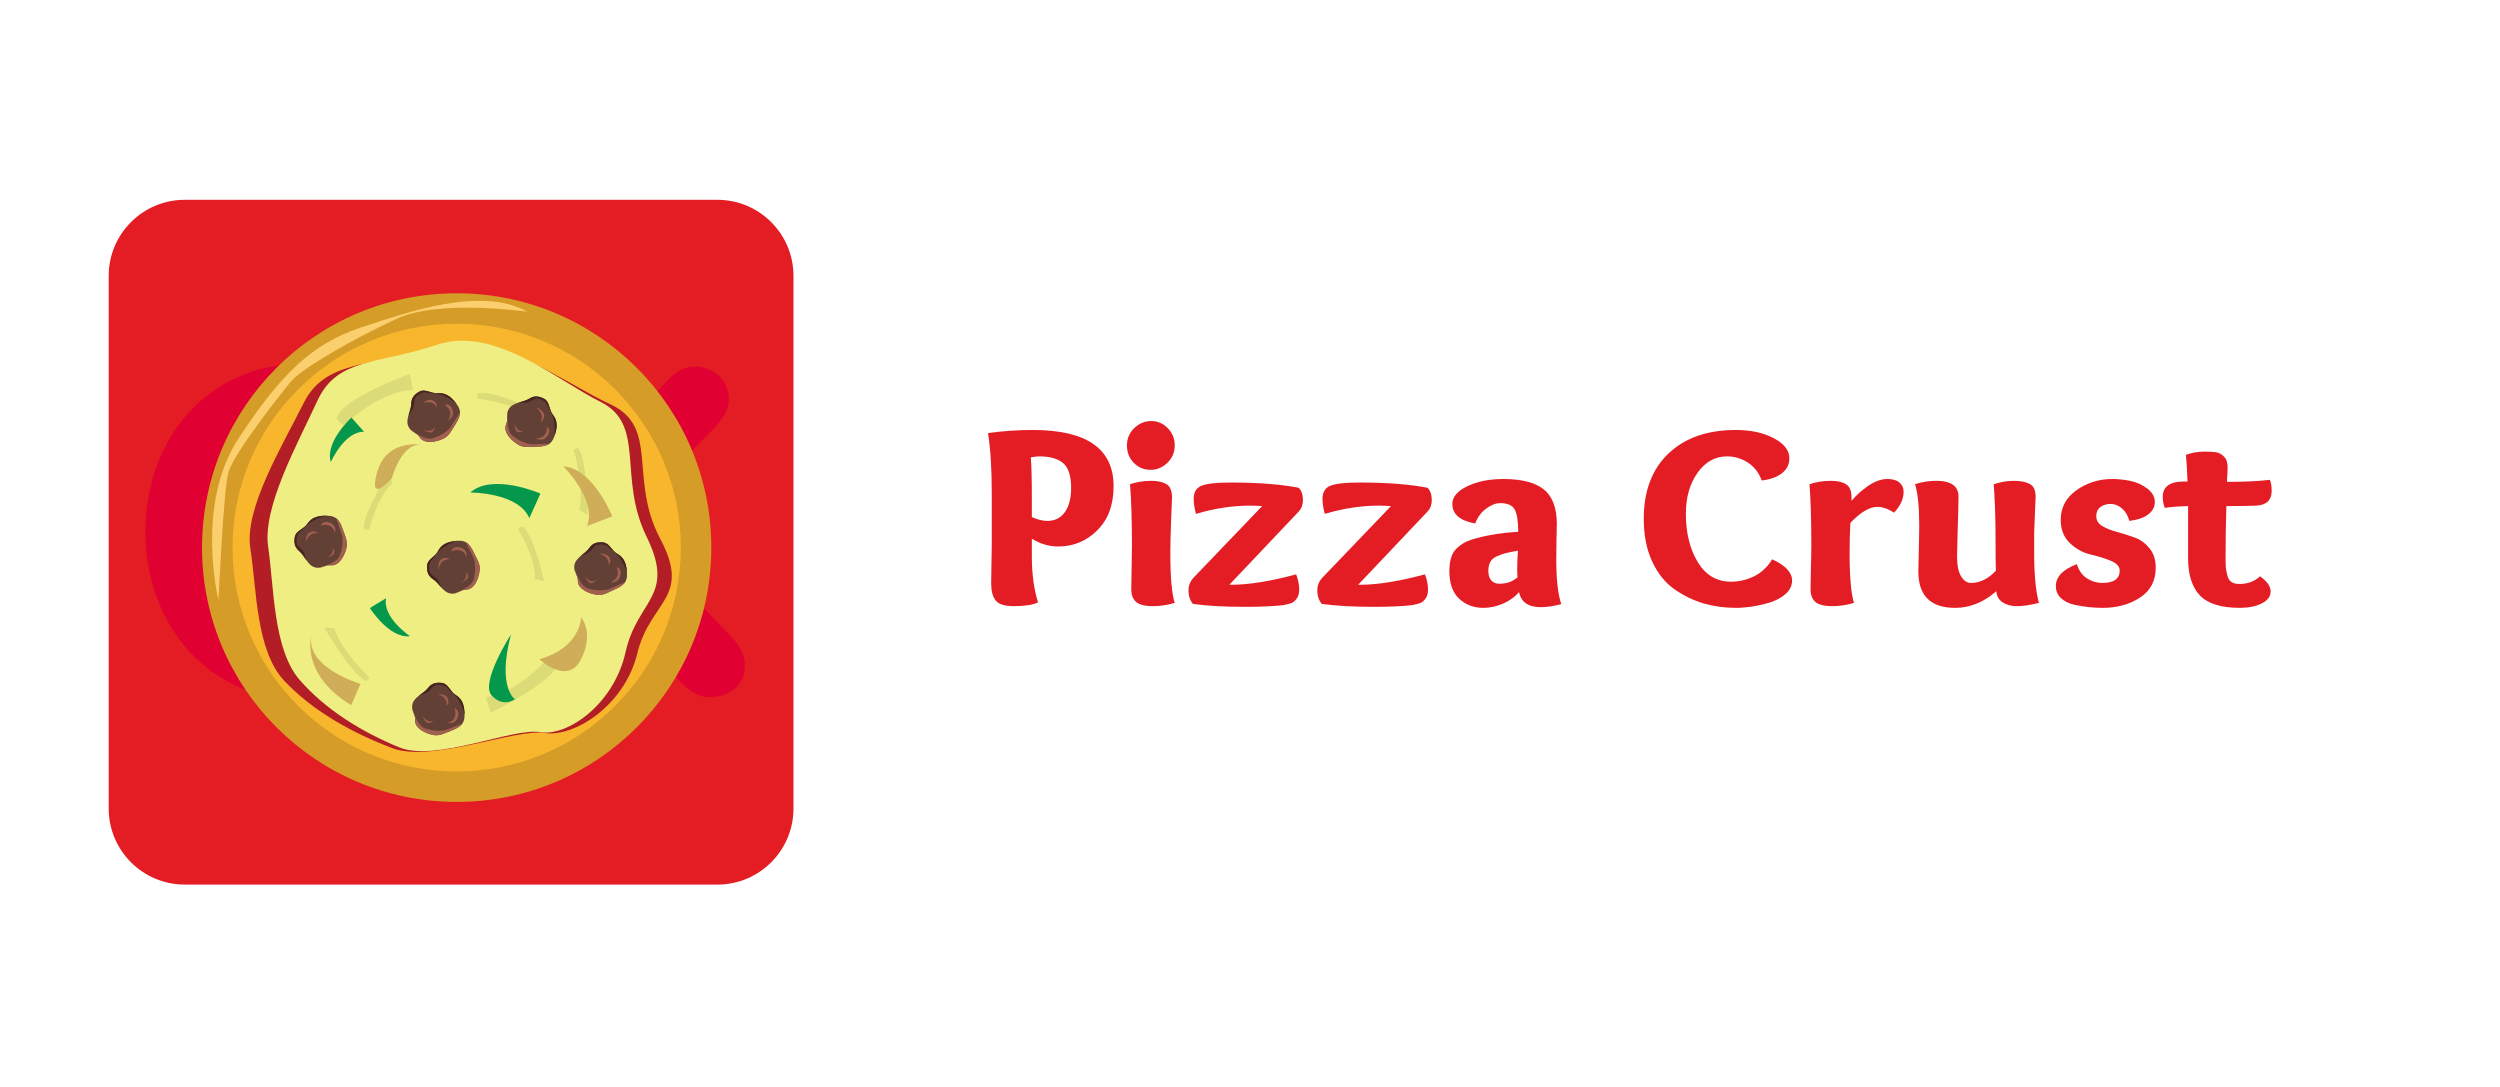 <svg xmlns="http://www.w3.org/2000/svg" xmlns:xlink="http://www.w3.org/1999/xlink" width="460" zoomAndPan="magnify" viewBox="0 0 345 150" height="200" preserveAspectRatio="xMidYMid meet" version="1.0"><defs><g/><clipPath id="id1"><path d="M 15 27.574 L 109.5 27.574 L 109.5 122.074 L 15 122.074 Z M 15 27.574 " clip-rule="nonzero"/></clipPath><clipPath id="id2"><path d="M 27 40 L 98.152 40 L 98.152 110.68 L 27 110.68 Z M 27 40 " clip-rule="nonzero"/></clipPath></defs><g clip-path="url(#id1)"><path fill="#e41c24" d="M 109.5 111.574 C 109.5 117.371 104.797 122.074 99 122.074 L 25.5 122.074 C 19.703 122.074 15 117.371 15 111.574 L 15 38.074 C 15 32.277 19.703 27.574 25.5 27.574 L 99 27.574 C 104.797 27.574 109.5 32.277 109.5 38.074 Z M 109.5 111.574 " fill-opacity="1" fill-rule="nonzero"/></g><path fill="#e10032" d="M 20.074 73.395 C 20.074 60.289 28.895 50.207 41.746 50.207 C 54.41 50.207 63.422 60.602 63.422 73.395 C 63.422 86.438 54.664 96.582 41.746 96.582 C 28.957 96.582 20.074 86.438 20.074 73.395 Z M 53.594 73.395 C 53.594 65.77 49.625 58.902 41.746 58.902 C 33.871 58.902 29.902 65.77 29.902 73.395 C 29.902 81.082 33.746 87.887 41.746 87.887 C 49.746 87.887 53.594 81.082 53.594 73.395 Z M 67.32 55.246 C 67.32 52.664 69.215 50.586 72.051 50.586 C 74.754 50.586 76.773 52.348 76.773 55.246 L 76.773 68.859 L 92.273 52.348 C 92.969 51.594 94.164 50.586 95.926 50.586 C 98.32 50.586 100.59 52.41 100.59 55.121 C 100.59 56.758 99.582 58.082 97.504 60.16 L 85.594 71.879 L 100.148 87.066 C 101.66 88.578 102.797 89.961 102.797 91.852 C 102.797 94.812 100.461 96.195 97.879 96.195 C 96.055 96.195 94.859 95.129 93.09 93.234 L 76.773 75.594 L 76.773 91.66 C 76.773 94.117 74.883 96.195 72.051 96.195 C 69.34 96.195 67.32 94.434 67.32 91.66 Z M 67.32 55.246 " fill-opacity="1" fill-rule="nonzero"/><path fill="#f8b62d" d="M 94.902 75.57 C 94.902 93.152 80.629 107.41 63.02 107.41 C 45.41 107.41 31.137 93.152 31.137 75.57 C 31.137 57.984 45.41 43.727 63.02 43.727 C 80.629 43.727 94.902 57.984 94.902 75.57 " fill-opacity="1" fill-rule="nonzero"/><g clip-path="url(#id2)"><path fill="#d59c27" d="M 63.02 106.461 C 45.934 106.461 32.086 92.629 32.086 75.57 C 32.086 58.508 45.934 44.676 63.02 44.676 C 80.102 44.676 93.953 58.508 93.953 75.57 C 93.953 92.629 80.102 106.461 63.02 106.461 Z M 63.02 40.473 C 43.609 40.473 27.879 56.188 27.879 75.57 C 27.879 94.949 43.609 110.664 63.02 110.664 C 82.426 110.664 98.16 94.949 98.16 75.57 C 98.16 56.188 82.426 40.473 63.02 40.473 " fill-opacity="1" fill-rule="nonzero"/></g><path fill="#b21d26" d="M 59.762 47.934 C 50.859 50.68 44.879 49.684 41.902 55.629 C 38.926 61.574 33.672 70.227 34.547 75.691 C 35.422 81.16 35.285 89.727 39.207 93.926 C 43.129 98.121 48.73 101.207 54.16 103.25 C 59.59 105.293 71.145 100.508 75.172 101.152 C 79.199 101.793 86.203 97.383 87.953 90.145 C 89.707 82.906 95.484 82.543 91.105 74.332 C 86.73 66.121 91.051 58.949 84.25 55.801 C 77.449 52.656 68.273 45.309 59.762 47.934 " fill-opacity="1" fill-rule="nonzero"/><path fill="#eeee82" d="M 60.297 47.578 C 52.07 50.336 46.551 49.332 43.801 55.305 C 41.051 61.277 36.199 69.973 37.008 75.461 C 37.816 80.953 37.688 89.562 41.309 93.777 C 44.934 97.992 50.109 101.094 55.121 103.145 C 60.133 105.195 70.809 100.391 74.527 101.035 C 78.246 101.68 84.715 97.25 86.332 89.98 C 87.949 82.711 93.285 82.344 89.242 74.094 C 85.199 65.848 89.191 58.645 82.91 55.48 C 76.629 52.32 68.156 44.941 60.297 47.578 " fill-opacity="1" fill-rule="nonzero"/><path fill="#dbdb78" d="M 47.441 58.754 C 47.441 58.754 52.188 53.922 57.008 53.82 L 56.543 51.617 C 56.543 51.617 46.773 55.102 46.469 57.859 L 47.441 58.754 " fill-opacity="1" fill-rule="nonzero"/><path fill="#dbdb78" d="M 76.055 90.312 C 76.055 90.312 71.824 95.602 67.039 96.191 L 67.727 98.34 C 67.727 98.34 77.09 93.879 77.109 91.102 L 76.055 90.312 " fill-opacity="1" fill-rule="nonzero"/><path fill="#dbdb78" d="M 79.156 62.023 C 79.156 62.023 80.711 67.266 79.918 70.344 L 81.086 71.082 C 81.086 71.082 81.074 63.309 79.77 61.832 L 79.156 62.023 " fill-opacity="1" fill-rule="nonzero"/><path fill="#dbdb78" d="M 50.988 93.512 C 50.988 93.512 47.012 89.754 46.156 86.691 L 44.773 86.641 C 44.773 86.641 48.684 93.359 50.555 93.984 L 50.988 93.512 " fill-opacity="1" fill-rule="nonzero"/><path fill="#dbdb78" d="M 65.863 55.02 C 65.863 55.02 70.578 55.457 72.785 57.379 L 73.762 56.512 C 73.762 56.512 67.527 53.629 65.91 54.355 L 65.863 55.02 " fill-opacity="1" fill-rule="nonzero"/><path fill="#dbdb78" d="M 50.938 73.148 C 50.938 73.148 52.008 68.543 54.211 66.617 L 53.484 65.531 C 53.484 65.531 49.781 71.312 50.285 73.012 L 50.938 73.148 " fill-opacity="1" fill-rule="nonzero"/><path fill="#dbdb78" d="M 71.48 72.996 C 71.48 72.996 73.992 77.004 73.805 79.922 L 75.086 80.172 C 75.086 80.172 73.598 73.473 72.039 72.629 L 71.48 72.996 " fill-opacity="1" fill-rule="nonzero"/><path fill="#d0ad58" d="M 43.078 87.152 C 43.078 87.152 41.031 92.816 48.465 97.309 L 49.754 94.375 C 49.754 94.375 41.598 92.039 43.078 87.152 " fill-opacity="1" fill-rule="nonzero"/><path fill="#d0ad58" d="M 77.727 64.359 C 77.727 64.359 82.445 68.973 81.008 72.598 L 84.496 71.258 C 84.496 71.258 81.828 64.582 77.727 64.359 " fill-opacity="1" fill-rule="nonzero"/><path fill="#05984c" d="M 64.906 67.965 C 64.906 67.965 71.512 67.926 73.047 71.508 L 74.578 68.109 C 74.578 68.109 67.98 65.238 64.906 67.965 " fill-opacity="1" fill-rule="nonzero"/><path fill="#05984c" d="M 45.656 63.758 C 45.656 63.758 47.508 59.535 50.238 59.582 L 48.5 57.625 C 48.5 57.625 44.789 61.016 45.656 63.758 " fill-opacity="1" fill-rule="nonzero"/><path fill="#05984c" d="M 56.582 87.793 C 56.582 87.793 52.746 85.223 53.277 82.551 L 51.043 83.91 C 51.043 83.91 53.727 88.16 56.582 87.793 " fill-opacity="1" fill-rule="nonzero"/><path fill="#d0ad58" d="M 58.395 61.398 C 58.395 61.398 53.398 60.398 52.055 65.125 C 50.711 69.852 54.082 65.988 54.082 65.988 C 54.082 65.988 55.453 60.824 58.395 61.398 " fill-opacity="1" fill-rule="nonzero"/><path fill="#d0ad58" d="M 80.188 85.184 C 80.188 85.184 80.188 89.352 74.445 90.969 C 74.445 90.969 78.34 94.68 80.188 90.969 C 82.035 87.258 80.188 85.184 80.188 85.184 " fill-opacity="1" fill-rule="nonzero"/><path fill="#634035" d="M 57.898 54.035 C 58.711 53.602 59.441 54.34 60.477 54.262 C 61.445 54.188 62.152 54.672 62.832 55.52 C 63.59 56.457 63.805 57.102 62.82 58.594 C 62.438 59.18 62.016 60.09 61.352 60.449 C 60.254 61.035 58.535 61.328 57.93 60.348 C 57.551 59.734 56.777 59.641 56.414 58.965 C 55.84 57.898 56.734 56.809 56.754 55.684 C 56.77 54.914 57.195 54.414 57.898 54.035 " fill-opacity="1" fill-rule="nonzero"/><path fill="#a15f4f" d="M 60.262 56.219 C 60.262 56.219 60.441 55.633 59.758 55.281 C 59.078 54.934 58.324 55.641 58.324 55.641 C 58.324 55.641 59.723 55.062 60.262 56.219 " fill-opacity="1" fill-rule="nonzero"/><path fill="#a15f4f" d="M 61.805 58.027 C 61.805 58.027 62.805 57.637 62.457 56.582 C 62.113 55.527 61.352 55.855 61.352 55.855 C 61.352 55.855 62.766 56.672 61.805 58.027 " fill-opacity="1" fill-rule="nonzero"/><path fill="#a15f4f" d="M 58.324 59.273 C 58.324 59.273 59.801 59.879 59.984 58.812 C 59.984 58.812 59.996 59.441 59.629 59.641 C 59.266 59.844 58.258 59.234 58.258 59.234 L 58.324 59.273 " fill-opacity="1" fill-rule="nonzero"/><path fill="#a15f4f" d="M 56.547 59.164 C 56.941 59.668 57.59 59.801 57.93 60.348 C 58.535 61.328 60.254 61.035 61.352 60.449 C 62.016 60.09 62.438 59.18 62.82 58.594 C 63.301 57.867 63.496 57.344 63.48 56.887 C 63.434 56.961 62.625 58.27 62.246 58.84 C 61.852 59.434 60.879 60.148 59.668 60.5 C 58.68 60.789 57.098 59.609 56.547 59.164 " fill-opacity="1" fill-rule="nonzero"/><path fill="#482420" d="M 56.754 55.684 C 56.746 56.238 56.523 56.781 56.371 57.32 C 56.371 57.32 56.645 56.977 56.965 56.422 C 57.281 55.871 57.059 55.184 57.367 54.809 C 57.672 54.434 58.422 54.051 58.793 54.148 C 59.164 54.246 60.293 54.297 60.801 54.449 C 61.305 54.602 62.551 55.293 62.867 55.648 C 62.902 55.688 62.941 55.707 62.984 55.711 C 62.938 55.648 62.887 55.586 62.832 55.52 C 62.152 54.672 61.445 54.188 60.473 54.262 C 59.441 54.34 58.711 53.602 57.898 54.035 C 57.195 54.414 56.77 54.914 56.754 55.684 " fill-opacity="1" fill-rule="nonzero"/><path fill="#634035" d="M 58.93 78.074 C 58.984 77.152 60 76.922 60.477 76.004 C 60.922 75.141 61.707 74.793 62.789 74.66 C 63.984 74.512 64.648 74.668 65.402 76.289 C 65.699 76.926 66.25 77.758 66.207 78.512 C 66.133 79.75 65.477 81.367 64.32 81.363 C 63.602 81.363 63.117 81.973 62.348 81.926 C 61.141 81.852 60.68 80.52 59.734 79.91 C 59.086 79.492 58.883 78.871 58.93 78.074 " fill-opacity="1" fill-rule="nonzero"/><path fill="#a15f4f" d="M 62.035 77.211 C 62.035 77.211 61.625 76.754 60.969 77.148 C 60.316 77.543 60.52 78.555 60.52 78.555 C 60.52 78.555 60.766 77.066 62.035 77.211 " fill-opacity="1" fill-rule="nonzero"/><path fill="#a15f4f" d="M 64.387 76.852 C 64.387 76.852 64.574 75.797 63.496 75.535 C 62.418 75.277 62.297 76.098 62.297 76.098 C 62.297 76.098 63.734 75.324 64.387 76.852 " fill-opacity="1" fill-rule="nonzero"/><path fill="#a15f4f" d="M 63.617 80.465 C 63.617 80.465 64.91 79.527 64.094 78.812 C 64.094 78.812 64.637 79.133 64.617 79.551 C 64.598 79.965 63.547 80.504 63.547 80.504 L 63.617 80.465 " fill-opacity="1" fill-rule="nonzero"/><path fill="#a15f4f" d="M 62.59 81.918 C 63.223 81.848 63.68 81.363 64.32 81.363 C 65.477 81.367 66.133 79.75 66.207 78.512 C 66.25 77.758 65.699 76.926 65.402 76.289 C 65.035 75.5 64.688 75.059 64.293 74.828 C 64.332 74.91 65.02 76.285 65.309 76.906 C 65.605 77.551 65.703 78.754 65.367 79.969 C 65.094 80.957 63.258 81.684 62.59 81.918 " fill-opacity="1" fill-rule="nonzero"/><path fill="#482420" d="M 59.734 79.91 C 60.199 80.211 60.547 80.684 60.926 81.098 C 60.926 81.098 60.777 80.684 60.473 80.125 C 60.168 79.562 59.469 79.391 59.309 78.93 C 59.148 78.473 59.219 77.637 59.496 77.371 C 59.773 77.109 60.41 76.176 60.809 75.824 C 61.203 75.477 62.445 74.781 62.914 74.699 C 62.969 74.691 63.008 74.668 63.035 74.633 C 62.953 74.641 62.871 74.648 62.789 74.66 C 61.707 74.793 60.922 75.141 60.477 76.004 C 60 76.922 58.984 77.152 58.93 78.074 C 58.883 78.871 59.086 79.492 59.734 79.91 " fill-opacity="1" fill-rule="nonzero"/><path fill="#634035" d="M 60.996 94.246 C 61.91 94.375 62.062 95.402 62.945 95.949 C 63.77 96.461 64.055 97.27 64.102 98.355 C 64.156 99.559 63.949 100.207 62.27 100.832 C 61.613 101.074 60.734 101.559 59.988 101.457 C 58.758 101.285 57.195 100.504 57.289 99.355 C 57.348 98.637 56.777 98.109 56.883 97.348 C 57.051 96.148 58.418 95.797 59.102 94.902 C 59.566 94.289 60.203 94.137 60.996 94.246 " fill-opacity="1" fill-rule="nonzero"/><path fill="#a15f4f" d="M 61.613 97.402 C 61.613 97.402 62.105 97.035 61.762 96.352 C 61.418 95.668 60.395 95.793 60.395 95.793 C 60.395 95.793 61.859 96.152 61.613 97.402 " fill-opacity="1" fill-rule="nonzero"/><path fill="#a15f4f" d="M 61.789 99.773 C 61.789 99.773 62.824 100.047 63.172 98.992 C 63.516 97.938 62.707 97.754 62.707 97.754 C 62.707 97.754 63.363 99.246 61.789 99.773 " fill-opacity="1" fill-rule="nonzero"/><path fill="#a15f4f" d="M 58.242 98.723 C 58.242 98.723 59.074 100.086 59.852 99.328 C 59.852 99.328 59.492 99.844 59.078 99.789 C 58.664 99.738 58.211 98.652 58.211 98.652 L 58.242 98.723 " fill-opacity="1" fill-rule="nonzero"/><path fill="#a15f4f" d="M 56.871 97.586 C 56.895 98.227 57.34 98.715 57.289 99.355 C 57.195 100.504 58.758 101.285 59.988 101.457 C 60.734 101.559 61.613 101.074 62.27 100.832 C 63.086 100.527 63.555 100.219 63.816 99.84 C 63.734 99.875 62.305 100.449 61.66 100.688 C 60.996 100.934 59.785 100.934 58.602 100.508 C 57.633 100.156 57.055 98.27 56.871 97.586 " fill-opacity="1" fill-rule="nonzero"/><path fill="#482420" d="M 59.102 94.902 C 58.766 95.344 58.266 95.652 57.82 95.992 C 57.82 95.992 58.246 95.879 58.832 95.621 C 59.414 95.363 59.641 94.68 60.113 94.555 C 60.582 94.434 61.41 94.566 61.652 94.867 C 61.895 95.164 62.777 95.871 63.094 96.293 C 63.414 96.711 64.008 98.004 64.051 98.48 C 64.059 98.531 64.078 98.57 64.109 98.602 C 64.109 98.523 64.105 98.441 64.102 98.355 C 64.055 97.27 63.77 96.461 62.945 95.949 C 62.062 95.402 61.91 94.375 60.996 94.246 C 60.203 94.137 59.566 94.289 59.102 94.902 " fill-opacity="1" fill-rule="nonzero"/><path fill="#634035" d="M 83.211 74.848 C 84.133 74.934 84.332 75.953 85.234 76.457 C 86.086 76.93 86.406 77.723 86.504 78.809 C 86.617 80.008 86.441 80.664 84.793 81.363 C 84.145 81.641 83.293 82.168 82.543 82.098 C 81.305 81.984 79.707 81.277 79.746 80.125 C 79.77 79.406 79.176 78.902 79.246 78.137 C 79.359 76.934 80.707 76.516 81.348 75.594 C 81.785 74.957 82.414 74.773 83.211 74.848 " fill-opacity="1" fill-rule="nonzero"/><path fill="#a15f4f" d="M 83.977 77.973 C 83.977 77.973 84.449 77.582 84.074 76.914 C 83.699 76.246 82.68 76.422 82.68 76.422 C 82.68 76.422 84.164 76.711 83.977 77.973 " fill-opacity="1" fill-rule="nonzero"/><path fill="#a15f4f" d="M 84.262 80.332 C 84.262 80.332 85.309 80.555 85.605 79.488 C 85.902 78.418 85.086 78.273 85.086 78.273 C 85.086 78.273 85.809 79.73 84.262 80.332 " fill-opacity="1" fill-rule="nonzero"/><path fill="#a15f4f" d="M 80.668 79.449 C 80.668 79.449 81.566 80.77 82.305 79.98 C 82.305 79.98 81.969 80.508 81.555 80.477 C 81.141 80.445 80.633 79.379 80.633 79.379 L 80.668 79.449 " fill-opacity="1" fill-rule="nonzero"/><path fill="#a15f4f" d="M 79.246 78.375 C 79.297 79.016 79.766 79.48 79.746 80.125 C 79.707 81.277 81.305 81.984 82.543 82.098 C 83.293 82.168 84.145 81.641 84.793 81.363 C 85.594 81.023 86.047 80.691 86.289 80.305 C 86.207 80.344 84.809 80.984 84.176 81.254 C 83.523 81.527 82.312 81.586 81.109 81.211 C 80.129 80.91 79.461 79.051 79.246 78.375 " fill-opacity="1" fill-rule="nonzero"/><path fill="#482420" d="M 81.348 75.594 C 81.031 76.047 80.547 76.379 80.121 76.742 C 80.121 76.742 80.543 76.605 81.113 76.32 C 81.684 76.039 81.879 75.344 82.344 75.199 C 82.805 75.055 83.641 75.152 83.895 75.438 C 84.152 75.723 85.066 76.387 85.402 76.793 C 85.742 77.199 86.395 78.461 86.461 78.934 C 86.469 78.984 86.492 79.023 86.523 79.055 C 86.52 78.973 86.512 78.891 86.504 78.809 C 86.406 77.723 86.086 76.93 85.234 76.457 C 84.332 75.953 84.133 74.934 83.211 74.848 C 82.414 74.773 81.785 74.957 81.348 75.594 " fill-opacity="1" fill-rule="nonzero"/><path fill="#634035" d="M 75.086 55.023 C 75.902 55.453 75.691 56.469 76.332 57.285 C 76.934 58.047 76.926 58.906 76.598 59.941 C 76.234 61.094 75.82 61.629 74.031 61.645 C 73.328 61.648 72.336 61.805 71.672 61.453 C 70.57 60.871 69.371 59.605 69.852 58.555 C 70.152 57.902 69.797 57.211 70.16 56.531 C 70.727 55.461 72.133 55.598 73.078 54.992 C 73.73 54.574 74.379 54.648 75.086 55.023 " fill-opacity="1" fill-rule="nonzero"/><path fill="#a15f4f" d="M 74.586 58.199 C 74.586 58.199 75.172 58.02 75.086 57.262 C 74.996 56.5 73.988 56.266 73.988 56.266 C 73.988 56.266 75.246 57.105 74.586 58.199 " fill-opacity="1" fill-rule="nonzero"/><path fill="#a15f4f" d="M 73.938 60.484 C 73.938 60.484 74.82 61.094 75.504 60.223 C 76.191 59.352 75.492 58.902 75.492 58.902 C 75.492 58.902 75.598 60.527 73.938 60.484 " fill-opacity="1" fill-rule="nonzero"/><path fill="#a15f4f" d="M 70.965 58.289 C 70.965 58.289 71.281 59.852 72.27 59.406 C 72.27 59.406 71.754 59.766 71.383 59.578 C 71.016 59.387 70.961 58.211 70.961 58.211 L 70.965 58.289 " fill-opacity="1" fill-rule="nonzero"/><path fill="#a15f4f" d="M 70.066 56.75 C 69.867 57.359 70.121 57.973 69.852 58.555 C 69.371 59.605 70.57 60.871 71.672 61.453 C 72.336 61.805 73.328 61.648 74.031 61.645 C 74.902 61.637 75.445 61.508 75.82 61.242 C 75.73 61.246 74.191 61.297 73.504 61.301 C 72.793 61.305 71.656 60.895 70.691 60.086 C 69.902 59.426 70.004 57.457 70.066 56.75 " fill-opacity="1" fill-rule="nonzero"/><path fill="#482420" d="M 73.078 54.992 C 72.613 55.289 72.035 55.406 71.504 55.578 C 71.504 55.578 71.945 55.617 72.582 55.574 C 73.215 55.531 73.664 54.965 74.148 55.012 C 74.633 55.055 75.367 55.465 75.492 55.828 C 75.617 56.191 76.203 57.156 76.359 57.66 C 76.512 58.164 76.629 59.582 76.508 60.043 C 76.496 60.094 76.5 60.137 76.52 60.176 C 76.547 60.102 76.574 60.023 76.598 59.941 C 76.926 58.906 76.934 58.047 76.332 57.285 C 75.691 56.469 75.902 55.453 75.086 55.023 C 74.379 54.648 73.73 54.574 73.078 54.992 " fill-opacity="1" fill-rule="nonzero"/><path fill="#634035" d="M 40.684 74.105 C 40.848 73.199 41.879 73.09 42.461 72.23 C 43.008 71.426 43.828 71.176 44.918 71.168 C 46.121 71.164 46.762 71.395 47.32 73.094 C 47.539 73.762 47.988 74.656 47.855 75.398 C 47.637 76.621 46.793 78.145 45.648 78.008 C 44.93 77.922 44.379 78.469 43.621 78.332 C 42.43 78.117 42.133 76.742 41.266 76.023 C 40.668 75.535 40.539 74.891 40.684 74.105 " fill-opacity="1" fill-rule="nonzero"/><path fill="#a15f4f" d="M 43.867 73.613 C 43.867 73.613 43.516 73.109 42.816 73.426 C 42.121 73.742 42.207 74.77 42.207 74.77 C 42.207 74.77 42.625 73.32 43.867 73.613 " fill-opacity="1" fill-rule="nonzero"/><path fill="#a15f4f" d="M 46.242 73.535 C 46.242 73.535 46.559 72.512 45.516 72.125 C 44.477 71.738 44.258 72.539 44.258 72.539 C 44.258 72.539 45.777 71.941 46.242 73.535 " fill-opacity="1" fill-rule="nonzero"/><path fill="#a15f4f" d="M 45.055 77.031 C 45.055 77.031 46.449 76.254 45.723 75.449 C 45.723 75.449 46.223 75.832 46.152 76.242 C 46.086 76.652 44.98 77.059 44.98 77.059 L 45.055 77.031 " fill-opacity="1" fill-rule="nonzero"/><path fill="#a15f4f" d="M 43.859 78.355 C 44.5 78.359 45.008 77.934 45.648 78.008 C 46.793 78.145 47.637 76.621 47.855 75.398 C 47.988 74.656 47.539 73.762 47.32 73.094 C 47.047 72.27 46.758 71.789 46.391 71.516 C 46.422 71.598 46.941 73.043 47.152 73.699 C 47.375 74.371 47.328 75.578 46.852 76.746 C 46.461 77.695 44.555 78.199 43.859 78.355 " fill-opacity="1" fill-rule="nonzero"/><path fill="#482420" d="M 41.266 76.023 C 41.691 76.379 41.98 76.887 42.305 77.344 C 42.305 77.344 42.207 76.914 41.973 76.32 C 41.738 75.73 41.062 75.477 40.957 75 C 40.852 74.527 41.02 73.703 41.328 73.477 C 41.637 73.246 42.379 72.395 42.812 72.094 C 43.246 71.793 44.562 71.25 45.039 71.223 C 45.09 71.223 45.133 71.203 45.164 71.172 C 45.082 71.168 45 71.168 44.918 71.168 C 43.828 71.176 43.008 71.426 42.461 72.23 C 41.879 73.09 40.848 73.199 40.684 74.105 C 40.539 74.891 40.668 75.535 41.266 76.023 " fill-opacity="1" fill-rule="nonzero"/><path fill="#05984c" d="M 70.516 87.551 C 70.516 87.551 66.246 94.188 67.84 95.957 C 69.434 97.723 71.062 96.492 71.062 96.492 C 71.062 96.492 68.57 94.895 70.516 87.551 " fill-opacity="1" fill-rule="nonzero"/><path fill="#fccf6e" d="M 30.152 82.84 C 30.152 82.84 26.906 69.75 32.855 60.609 C 38.801 51.465 43.227 47.371 49.77 45.211 C 56.316 43.051 66.41 39.449 72.816 43.027 C 72.816 43.027 60.688 41.238 54.746 43.988 C 48.805 46.742 41.66 50.832 40.164 52.633 C 38.668 54.434 32.18 62.668 31.504 65.234 C 30.828 67.801 30.152 82.84 30.152 82.84 " fill-opacity="1" fill-rule="nonzero"/><g fill="#e41c24" fill-opacity="1"><g transform="translate(134.8, 83.541)"><g><path d="M 9.75 -11.656 C 10.781 -11.656 11.582 -12.062 12.156 -12.875 C 12.727 -13.695 13.016 -14.801 13.016 -16.188 C 13.016 -17.844 12.656 -18.984 11.938 -19.609 C 11.219 -20.242 10.102 -20.562 8.594 -20.562 C 8.312 -20.562 7.93 -20.516 7.453 -20.422 C 7.547 -19.328 7.594 -17.414 7.594 -14.688 L 7.594 -12.188 C 8.363 -11.832 9.082 -11.656 9.75 -11.656 Z M 2.062 -8.312 L 2.062 -15.516 C 2.062 -18.859 1.891 -21.613 1.547 -23.781 C 3.609 -24.062 5.672 -24.203 7.734 -24.203 C 15.16 -24.203 18.875 -21.613 18.875 -16.438 C 18.875 -13.875 18.125 -11.848 16.625 -10.359 C 15.133 -8.867 13.332 -8.125 11.219 -8.125 C 9.969 -8.125 8.758 -8.484 7.594 -9.203 L 7.594 -6.797 C 7.594 -4.348 7.879 -2.219 8.453 -0.406 C 7.711 -0.062 6.586 0.109 5.078 0.109 C 3.848 0.109 3.023 -0.148 2.609 -0.672 C 2.191 -1.203 1.984 -1.973 1.984 -2.984 C 1.984 -3.367 1.992 -4.141 2.016 -5.297 C 2.047 -6.461 2.062 -7.469 2.062 -8.312 Z M 2.062 -8.312 "/></g></g></g><g fill="#e41c24" fill-opacity="1"><g transform="translate(154.192, 83.541)"><g><path d="M 4.594 -18.703 C 3.688 -18.703 2.914 -19.02 2.281 -19.656 C 1.645 -20.301 1.328 -21.109 1.328 -22.078 C 1.328 -23.016 1.66 -23.805 2.328 -24.453 C 3.004 -25.109 3.785 -25.438 4.672 -25.438 C 5.555 -25.438 6.316 -25.109 6.953 -24.453 C 7.598 -23.805 7.922 -23.016 7.922 -22.078 C 7.922 -21.129 7.582 -20.328 6.906 -19.672 C 6.238 -19.023 5.469 -18.703 4.594 -18.703 Z M 4.672 -17.188 C 5.586 -17.188 6.297 -17.031 6.797 -16.719 C 7.297 -16.414 7.547 -15.805 7.547 -14.891 C 7.547 -14.754 7.504 -13.703 7.422 -11.734 C 7.348 -9.766 7.312 -8.289 7.312 -7.312 C 7.312 -3.906 7.516 -1.582 7.922 -0.344 C 6.91 -0.039 5.914 0.109 4.938 0.109 C 3.801 0.109 3.016 -0.086 2.578 -0.484 C 2.141 -0.879 1.922 -1.461 1.922 -2.234 C 1.922 -2.617 1.938 -3.516 1.969 -4.922 C 2 -6.336 2.016 -7.469 2.016 -8.312 C 2.016 -11.738 1.926 -14.539 1.75 -16.719 C 2.664 -17.031 3.641 -17.188 4.672 -17.188 Z M 4.672 -17.188 "/></g></g></g><g fill="#e41c24" fill-opacity="1"><g transform="translate(163.431, 83.541)"><g><path d="M 13.656 -0.031 C 12.32 0.125 10.57 0.203 8.406 0.203 C 5.508 0.203 3.102 0.066 1.188 -0.203 C 0.781 -0.711 0.578 -1.332 0.578 -2.062 C 0.578 -2.77 0.844 -3.391 1.375 -3.922 L 10.75 -13.703 C 10.031 -13.742 9.488 -13.766 9.125 -13.766 C 6.656 -13.766 4.148 -13.383 1.609 -12.625 C 1.398 -13.383 1.297 -14.129 1.297 -14.859 C 1.348 -15.703 1.719 -16.254 2.406 -16.516 C 3.102 -16.805 4.453 -16.953 6.453 -16.953 C 10.16 -16.953 13.27 -16.711 15.781 -16.234 C 16.176 -15.848 16.375 -15.289 16.375 -14.562 C 16.375 -13.863 16.164 -13.312 15.75 -12.906 L 6.219 -2.844 L 6.484 -2.844 C 8.891 -2.844 11.875 -3.32 15.438 -4.281 C 15.719 -3.562 15.859 -2.852 15.859 -2.156 C 15.859 -1.656 15.742 -1.25 15.516 -0.938 C 15.285 -0.625 15.039 -0.414 14.781 -0.312 C 14.52 -0.219 14.145 -0.125 13.656 -0.031 Z M 13.656 -0.031 "/></g></g></g><g fill="#e41c24" fill-opacity="1"><g transform="translate(181.208, 83.541)"><g><path d="M 13.656 -0.031 C 12.32 0.125 10.57 0.203 8.406 0.203 C 5.508 0.203 3.102 0.066 1.188 -0.203 C 0.781 -0.711 0.578 -1.332 0.578 -2.062 C 0.578 -2.77 0.844 -3.391 1.375 -3.922 L 10.75 -13.703 C 10.031 -13.742 9.488 -13.766 9.125 -13.766 C 6.656 -13.766 4.148 -13.383 1.609 -12.625 C 1.398 -13.383 1.297 -14.129 1.297 -14.859 C 1.348 -15.703 1.719 -16.254 2.406 -16.516 C 3.102 -16.805 4.453 -16.953 6.453 -16.953 C 10.16 -16.953 13.27 -16.711 15.781 -16.234 C 16.176 -15.848 16.375 -15.289 16.375 -14.562 C 16.375 -13.863 16.164 -13.312 15.75 -12.906 L 6.219 -2.844 L 6.484 -2.844 C 8.891 -2.844 11.875 -3.32 15.438 -4.281 C 15.719 -3.562 15.859 -2.852 15.859 -2.156 C 15.859 -1.656 15.742 -1.25 15.516 -0.938 C 15.285 -0.625 15.039 -0.414 14.781 -0.312 C 14.52 -0.219 14.145 -0.125 13.656 -0.031 Z M 13.656 -0.031 "/></g></g></g><g fill="#e41c24" fill-opacity="1"><g transform="translate(198.984, 83.541)"><g><path d="M 4.594 -11.297 C 2.488 -11.68 1.438 -12.582 1.438 -14 C 1.438 -14.957 2.125 -15.77 3.5 -16.438 C 4.875 -17.102 6.535 -17.438 8.484 -17.438 C 11.004 -17.438 12.863 -16.957 14.062 -16 C 15.258 -15.039 15.859 -13.445 15.859 -11.219 C 15.859 -11.031 15.844 -10.32 15.812 -9.094 C 15.789 -7.875 15.781 -6.961 15.781 -6.359 C 15.781 -3.609 16.008 -1.547 16.469 -0.172 C 15.414 0.109 14.477 0.25 13.656 0.25 C 11.938 0.25 10.93 -0.441 10.641 -1.828 C 10.066 -1.16 9.328 -0.629 8.422 -0.234 C 7.523 0.148 6.625 0.344 5.719 0.344 C 4.395 0.344 3.281 -0.078 2.375 -0.922 C 1.477 -1.773 1.031 -3.035 1.031 -4.703 C 1.031 -6.055 1.301 -7.039 1.844 -7.656 C 2.395 -8.281 3.133 -8.75 4.062 -9.062 C 5.883 -9.633 8.039 -10 10.531 -10.156 C 10.531 -11.602 10.367 -12.625 10.047 -13.219 C 9.734 -13.812 9.062 -14.109 8.031 -14.109 C 7.426 -14.109 6.781 -13.852 6.094 -13.344 C 5.414 -12.844 4.914 -12.16 4.594 -11.297 Z M 10.5 -7.547 C 9.789 -7.43 9.238 -7.32 8.844 -7.219 C 8.457 -7.125 8.039 -6.977 7.594 -6.781 C 7.156 -6.582 6.848 -6.316 6.672 -5.984 C 6.492 -5.66 6.406 -5.258 6.406 -4.781 C 6.406 -4.176 6.547 -3.723 6.828 -3.422 C 7.117 -3.129 7.484 -2.984 7.922 -2.984 C 8.93 -2.984 9.77 -3.281 10.438 -3.875 C 10.406 -4.102 10.391 -4.469 10.391 -4.969 C 10.391 -5.82 10.426 -6.68 10.5 -7.547 Z M 10.5 -7.547 "/></g></g></g><g fill="#e41c24" fill-opacity="1"><g transform="translate(216.76, 83.541)"><g/></g></g><g fill="#e41c24" fill-opacity="1"><g transform="translate(225.683, 83.541)"><g><path d="M 18.875 -6.359 C 20.707 -5.523 21.625 -4.547 21.625 -3.422 C 21.625 -2.723 21.328 -2.109 20.734 -1.578 C 20.141 -1.055 19.406 -0.66 18.531 -0.391 C 17.664 -0.129 16.836 0.055 16.047 0.172 C 15.254 0.285 14.535 0.344 13.891 0.344 C 12.316 0.344 10.828 0.141 9.422 -0.266 C 8.016 -0.68 6.664 -1.336 5.375 -2.234 C 4.094 -3.141 3.066 -4.426 2.297 -6.094 C 1.535 -7.758 1.156 -9.707 1.156 -11.938 C 1.156 -15.781 2.289 -18.785 4.562 -20.953 C 6.844 -23.117 9.938 -24.203 13.844 -24.203 C 15.938 -24.203 17.691 -23.82 19.109 -23.062 C 20.535 -22.312 21.25 -21.383 21.25 -20.281 C 21.25 -19.438 20.898 -18.75 20.203 -18.219 C 19.516 -17.695 18.594 -17.367 17.438 -17.234 C 17.031 -18.328 16.383 -19.156 15.5 -19.719 C 14.613 -20.281 13.664 -20.562 12.656 -20.562 C 11.008 -20.562 9.648 -19.805 8.578 -18.297 C 7.504 -16.785 6.969 -14.906 6.969 -12.656 C 6.969 -10 7.516 -7.77 8.609 -5.969 C 9.703 -4.164 11.234 -3.266 13.203 -3.266 C 14.305 -3.266 15.367 -3.516 16.391 -4.016 C 17.41 -4.523 18.238 -5.305 18.875 -6.359 Z M 18.875 -6.359 "/></g></g></g><g fill="#e41c24" fill-opacity="1"><g transform="translate(248.307, 83.541)"><g><path d="M 4.328 -17.188 C 5.234 -17.188 5.938 -17.031 6.438 -16.719 C 6.945 -16.414 7.203 -15.805 7.203 -14.891 L 7.203 -14.422 C 7.848 -15.191 8.617 -15.883 9.516 -16.5 C 10.41 -17.125 11.301 -17.438 12.188 -17.438 C 12.895 -17.438 13.438 -17.273 13.812 -16.953 C 14.195 -16.629 14.391 -16.207 14.391 -15.688 C 14.391 -14.695 13.953 -13.734 13.078 -12.797 C 12.254 -13.328 11.477 -13.594 10.75 -13.594 C 9.695 -13.594 8.461 -12.859 7.047 -11.391 C 6.973 -9.973 6.938 -8.613 6.938 -7.312 C 6.938 -3.906 7.141 -1.582 7.547 -0.344 C 6.547 -0.039 5.551 0.109 4.562 0.109 C 3.438 0.109 2.648 -0.086 2.203 -0.484 C 1.766 -0.879 1.547 -1.461 1.547 -2.234 C 1.547 -2.617 1.562 -3.516 1.594 -4.922 C 1.633 -6.336 1.656 -7.469 1.656 -8.312 C 1.656 -11.738 1.57 -14.539 1.406 -16.719 C 2.32 -17.031 3.297 -17.188 4.328 -17.188 Z M 4.328 -17.188 "/></g></g></g><g fill="#e41c24" fill-opacity="1"><g transform="translate(262.869, 83.541)"><g><path d="M 18.5 -0.344 C 17.312 -0.039 16.301 0.109 15.469 0.109 C 14.695 0.109 14.039 -0.062 13.5 -0.406 C 12.969 -0.758 12.676 -1.273 12.625 -1.953 C 10.875 -0.422 8.977 0.344 6.938 0.344 C 3.551 0.344 1.859 -1.336 1.859 -4.703 C 1.859 -4.773 1.879 -5.648 1.922 -7.328 C 1.961 -9.016 1.984 -10.281 1.984 -11.125 C 1.984 -13.613 1.789 -15.477 1.406 -16.719 C 2.344 -17.031 3.316 -17.188 4.328 -17.188 C 6.379 -17.188 7.406 -16.457 7.406 -15 C 7.406 -14.195 7.367 -12.719 7.297 -10.562 C 7.234 -8.414 7.203 -7.125 7.203 -6.688 C 7.203 -5.539 7.383 -4.656 7.75 -4.031 C 8.125 -3.406 8.582 -3.094 9.125 -3.094 C 10.363 -3.094 11.508 -3.656 12.562 -4.781 C 12.531 -5.719 12.516 -7.164 12.516 -9.125 C 12.516 -11.914 12.43 -14.445 12.266 -16.719 C 13.223 -17.031 14.145 -17.188 15.031 -17.188 C 15.988 -17.188 16.727 -17.039 17.25 -16.75 C 17.781 -16.469 18.047 -15.875 18.047 -14.969 C 18.047 -14.719 18.016 -13.984 17.953 -12.766 C 17.898 -11.547 17.863 -10.586 17.844 -9.891 L 17.844 -7.312 C 17.844 -4.258 18.062 -1.938 18.5 -0.344 Z M 18.5 -0.344 "/></g></g></g><g fill="#e41c24" fill-opacity="1"><g transform="translate(282.771, 83.541)"><g><path d="M 11.078 -11.656 C 10.879 -12.395 10.539 -12.969 10.062 -13.375 C 9.582 -13.789 9.055 -14 8.484 -14 C 7.93 -14 7.461 -13.852 7.078 -13.562 C 6.703 -13.281 6.516 -12.859 6.516 -12.297 C 6.516 -11.723 6.797 -11.27 7.359 -10.938 C 7.922 -10.602 8.602 -10.332 9.406 -10.125 C 10.207 -9.914 11.008 -9.66 11.812 -9.359 C 12.613 -9.066 13.297 -8.57 13.859 -7.875 C 14.43 -7.176 14.719 -6.289 14.719 -5.219 C 14.719 -3.383 13.988 -2 12.531 -1.062 C 11.082 -0.125 9.375 0.344 7.406 0.344 C 6.789 0.344 6.18 0.312 5.578 0.25 C 4.973 0.195 4.281 0.086 3.5 -0.078 C 2.719 -0.254 2.094 -0.566 1.625 -1.016 C 1.164 -1.461 0.938 -2.016 0.938 -2.672 C 0.938 -3.953 1.906 -4.957 3.844 -5.688 C 4.094 -4.82 4.551 -4.172 5.219 -3.734 C 5.883 -3.305 6.594 -3.094 7.344 -3.094 C 8.945 -3.094 9.75 -3.664 9.75 -4.812 C 9.75 -5.375 9.32 -5.828 8.469 -6.172 C 7.625 -6.516 6.695 -6.801 5.688 -7.031 C 4.688 -7.258 3.754 -7.773 2.891 -8.578 C 2.035 -9.379 1.609 -10.453 1.609 -11.797 C 1.609 -13.492 2.332 -14.859 3.781 -15.891 C 5.238 -16.922 6.883 -17.438 8.719 -17.438 C 9.539 -17.438 10.379 -17.348 11.234 -17.172 C 12.086 -16.992 12.859 -16.645 13.547 -16.125 C 14.242 -15.602 14.594 -14.977 14.594 -14.25 C 14.594 -13.602 14.301 -13.047 13.719 -12.578 C 13.133 -12.109 12.254 -11.801 11.078 -11.656 Z M 11.078 -11.656 "/></g></g></g><g fill="#e41c24" fill-opacity="1"><g transform="translate(298.457, 83.541)"><g><path d="M 3.5 -6.516 L 3.5 -13.703 C 2.238 -13.672 1.164 -13.586 0.281 -13.453 C 0.094 -13.984 0 -14.488 0 -14.969 C 0 -16.383 0.973 -17.094 2.922 -17.094 L 3.422 -17.094 C 3.367 -18.551 3.297 -19.773 3.203 -20.766 C 3.973 -21.066 4.848 -21.219 5.828 -21.219 C 6.473 -21.219 6.984 -21.188 7.359 -21.125 C 7.734 -21.07 8.094 -20.879 8.438 -20.547 C 8.781 -20.211 8.953 -19.719 8.953 -19.062 C 8.953 -18.688 8.922 -18.016 8.859 -17.047 C 11.348 -17.047 13.32 -17.141 14.781 -17.328 C 14.945 -16.992 15.031 -16.477 15.031 -15.781 C 15.031 -14.52 14.32 -13.848 12.906 -13.766 C 11.988 -13.723 10.613 -13.703 8.781 -13.703 C 8.707 -11.336 8.672 -8.969 8.672 -6.594 C 8.672 -6.008 8.68 -5.566 8.703 -5.266 C 8.734 -4.961 8.801 -4.598 8.906 -4.172 C 9.008 -3.742 9.195 -3.43 9.469 -3.234 C 9.75 -3.047 10.102 -2.953 10.531 -2.953 C 11.727 -2.953 12.691 -3.305 13.422 -4.016 C 14.398 -3.328 14.891 -2.629 14.891 -1.922 C 14.891 -1.234 14.477 -0.68 13.656 -0.266 C 12.832 0.141 11.836 0.344 10.672 0.344 C 8.066 0.344 6.219 -0.227 5.125 -1.375 C 4.039 -2.52 3.5 -4.234 3.5 -6.516 Z M 3.5 -6.516 "/></g></g></g></svg>